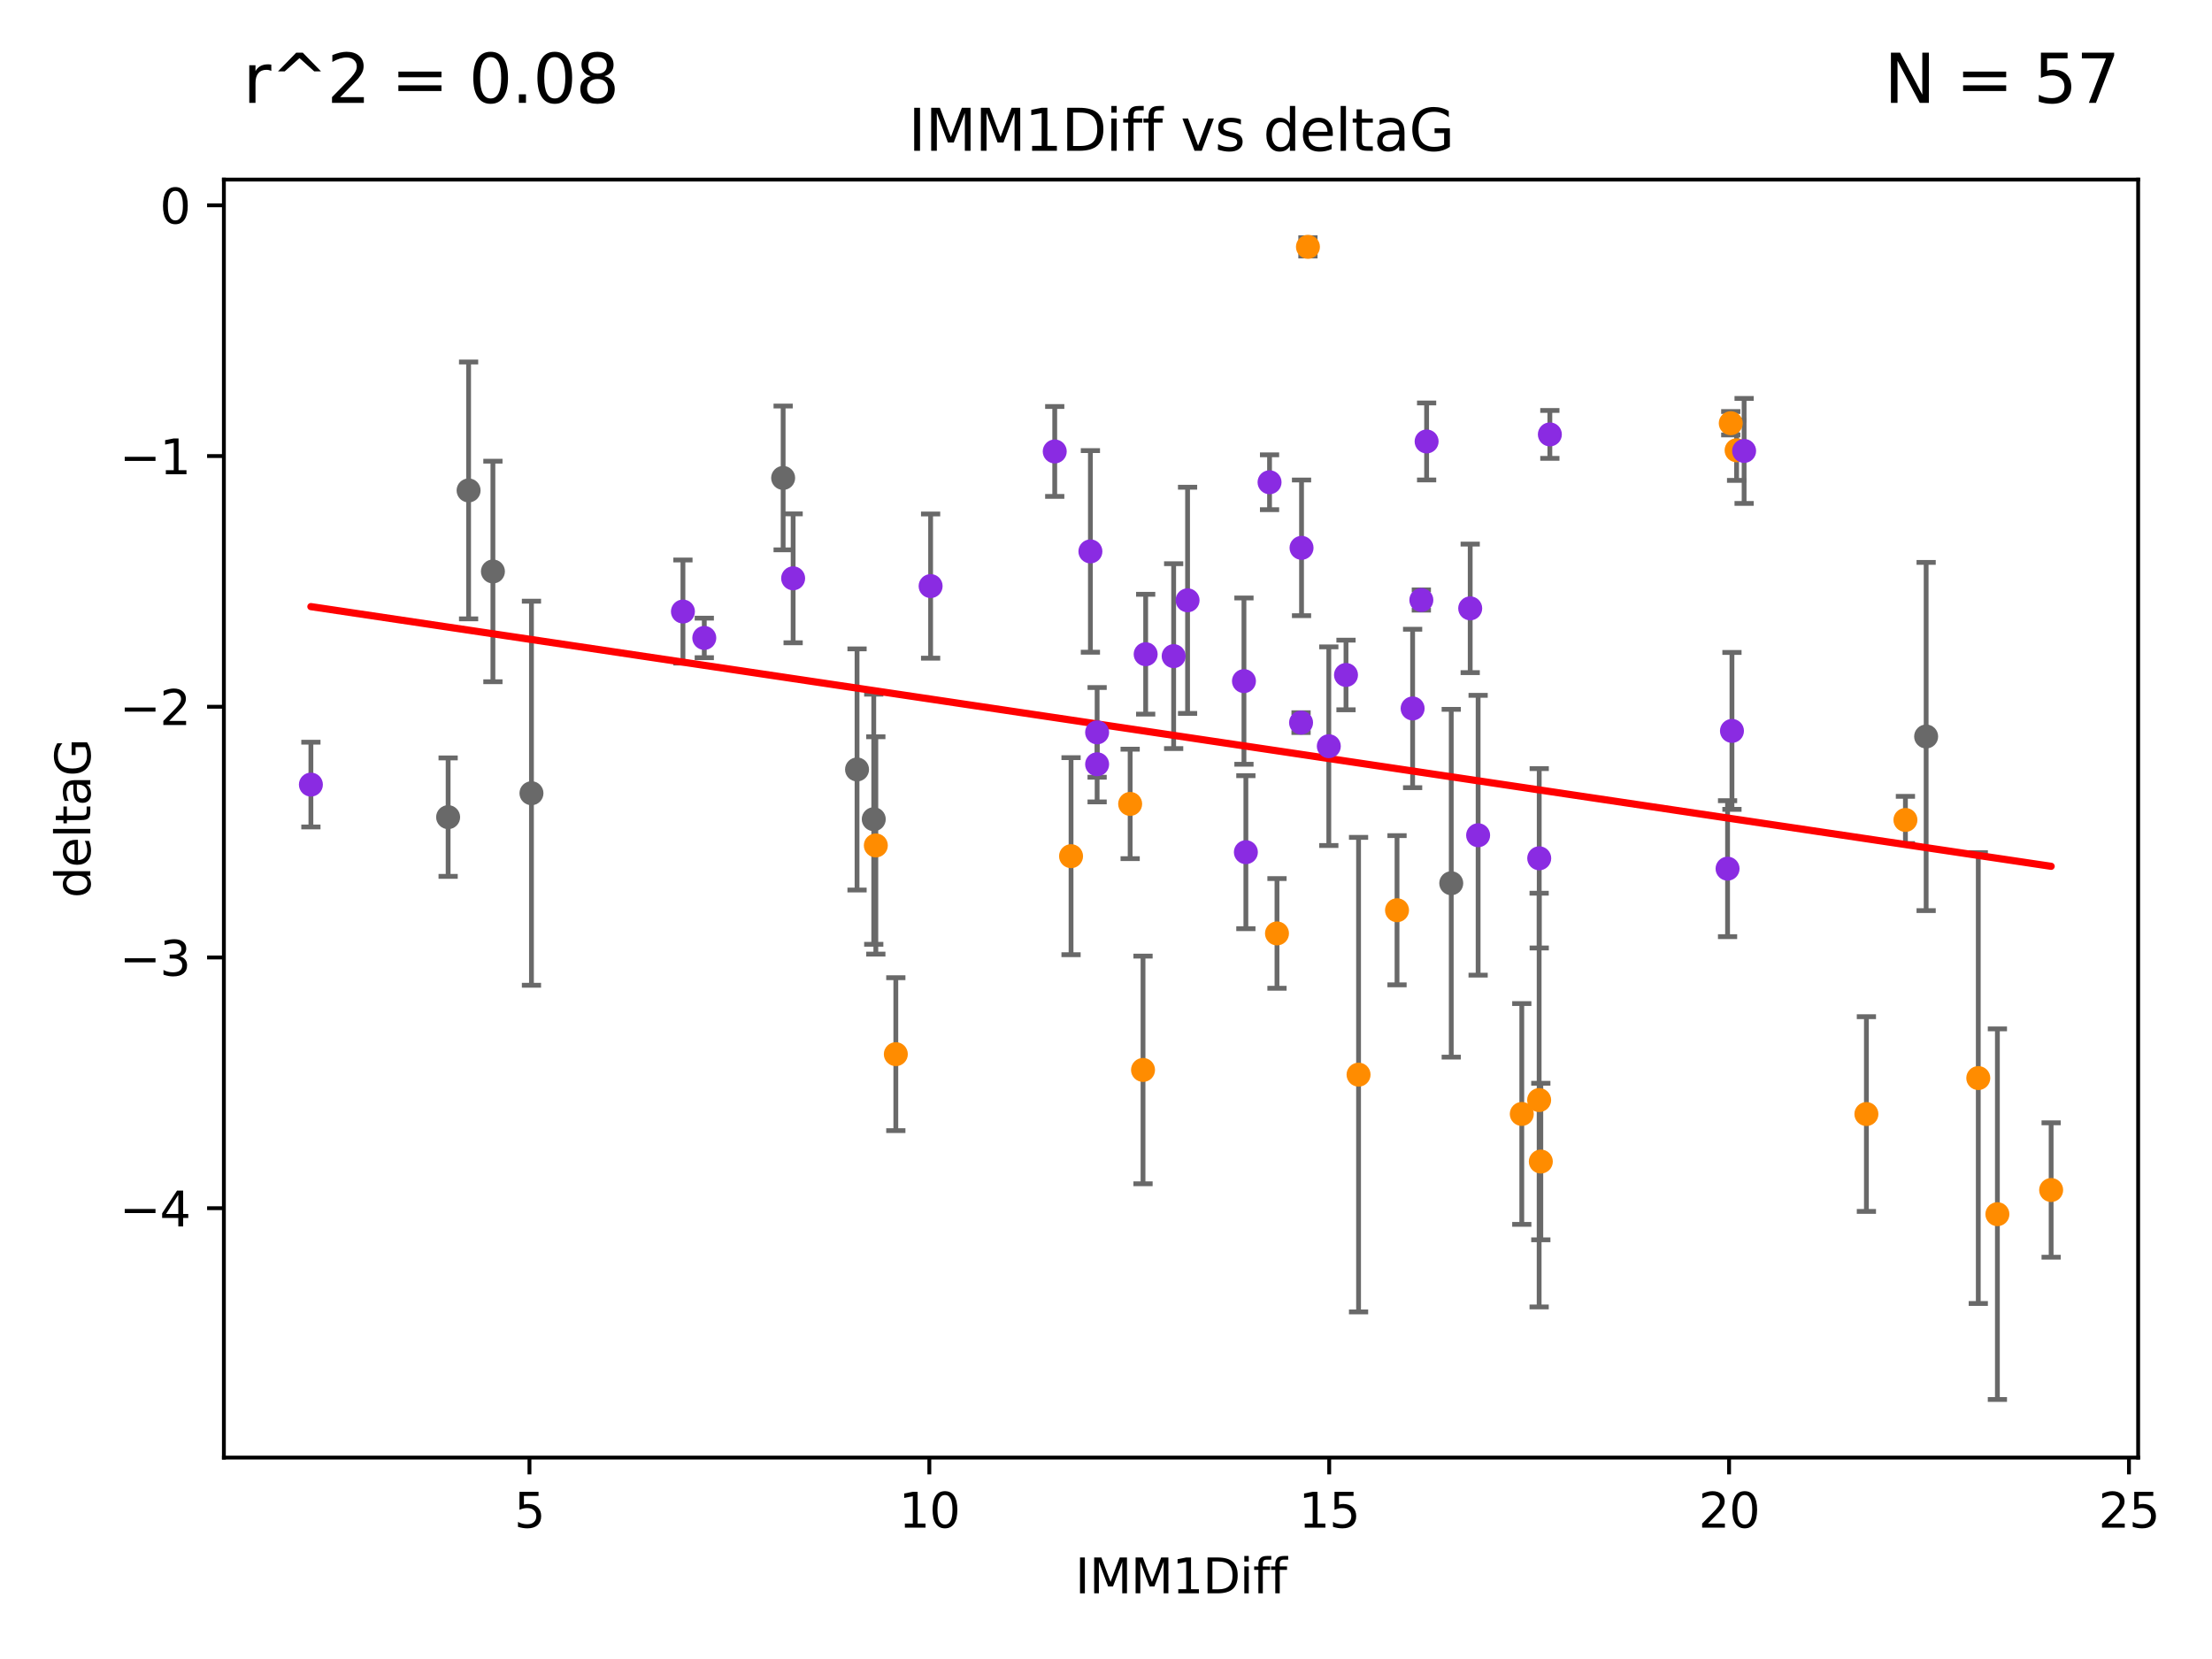 <?xml version="1.0" encoding="utf-8" standalone="no"?>
<!DOCTYPE svg PUBLIC "-//W3C//DTD SVG 1.1//EN"
  "http://www.w3.org/Graphics/SVG/1.1/DTD/svg11.dtd">
<svg xmlns:xlink="http://www.w3.org/1999/xlink" width="460.8pt" height="345.6pt" viewBox="0 0 460.8 345.6" xmlns="http://www.w3.org/2000/svg" version="1.1">
 <defs>
  <style type="text/css">*{stroke-linejoin: round; stroke-linecap: butt}</style>
 </defs>
 <g id="figure_1">
  <g id="patch_1">
   <path d="M 0 345.6 
L 460.8 345.6 
L 460.8 0 
L 0 0 
z
" style="fill: #ffffff"/>
  </g>
  <g id="axes_1">
   <g id="patch_2">
    <path d="M 46.64 303.64 
L 445.416 303.64 
L 445.416 37.411 
L 46.64 37.411 
z
" style="fill: #ffffff"/>
   </g>
   <g id="PathCollection_1">
    <defs>
     <path id="m74c7f240ed" d="M 0 1.118 
C 0.297 1.118 0.581 1 0.791 0.791 
C 1 0.581 1.118 0.297 1.118 0 
C 1.118 -0.297 1 -0.581 0.791 -0.791 
C 0.581 -1 0.297 -1.118 0 -1.118 
C -0.297 -1.118 -0.581 -1 -0.791 -0.791 
C -1 -0.581 -1.118 -0.297 -1.118 0 
C -1.118 0.297 -1 0.581 -0.791 0.791 
C -0.581 1 -0.297 1.118 0 1.118 
z
" style="stroke: #696969"/>
    </defs>
    <g clip-path="url(#p3c41f6589f)">
     <use xlink:href="#m74c7f240ed" x="93.353" y="170.226" style="fill: #696969; stroke: #696969"/>
     <use xlink:href="#m74c7f240ed" x="110.713" y="165.243" style="fill: #696969; stroke: #696969"/>
     <use xlink:href="#m74c7f240ed" x="97.618" y="102.165" style="fill: #696969; stroke: #696969"/>
     <use xlink:href="#m74c7f240ed" x="102.683" y="119.048" style="fill: #696969; stroke: #696969"/>
     <use xlink:href="#m74c7f240ed" x="163.143" y="99.562" style="fill: #696969; stroke: #696969"/>
     <use xlink:href="#m74c7f240ed" x="182.019" y="170.656" style="fill: #696969; stroke: #696969"/>
     <use xlink:href="#m74c7f240ed" x="302.322" y="183.994" style="fill: #696969; stroke: #696969"/>
     <use xlink:href="#m74c7f240ed" x="178.537" y="160.292" style="fill: #696969; stroke: #696969"/>
     <use xlink:href="#m74c7f240ed" x="401.25" y="153.426" style="fill: #696969; stroke: #696969"/>
    </g>
   </g>
   <g id="PathCollection_2">
    <defs>
     <path id="m957a9eb10b" d="M 0 1.118 
C 0.297 1.118 0.581 1 0.791 0.791 
C 1 0.581 1.118 0.297 1.118 0 
C 1.118 -0.297 1 -0.581 0.791 -0.791 
C 0.581 -1 0.297 -1.118 0 -1.118 
C -0.297 -1.118 -0.581 -1 -0.791 -0.791 
C -1 -0.581 -1.118 -0.297 -1.118 0 
C -1.118 0.297 -1 0.581 -0.791 0.791 
C -0.581 1 -0.297 1.118 0 1.118 
z
" style="stroke: #ff8c00"/>
    </defs>
    <g clip-path="url(#p3c41f6589f)">
     <use xlink:href="#m957a9eb10b" x="317.016" y="232.058" style="fill: #ff8c00; stroke: #ff8c00"/>
     <use xlink:href="#m957a9eb10b" x="320.631" y="229.166" style="fill: #ff8c00; stroke: #ff8c00"/>
     <use xlink:href="#m957a9eb10b" x="416.094" y="252.937" style="fill: #ff8c00; stroke: #ff8c00"/>
     <use xlink:href="#m957a9eb10b" x="320.981" y="241.971" style="fill: #ff8c00; stroke: #ff8c00"/>
     <use xlink:href="#m957a9eb10b" x="388.805" y="232.077" style="fill: #ff8c00; stroke: #ff8c00"/>
     <use xlink:href="#m957a9eb10b" x="427.29" y="247.901" style="fill: #ff8c00; stroke: #ff8c00"/>
     <use xlink:href="#m957a9eb10b" x="266.019" y="194.45" style="fill: #ff8c00; stroke: #ff8c00"/>
     <use xlink:href="#m957a9eb10b" x="235.431" y="167.47" style="fill: #ff8c00; stroke: #ff8c00"/>
     <use xlink:href="#m957a9eb10b" x="223.119" y="178.356" style="fill: #ff8c00; stroke: #ff8c00"/>
     <use xlink:href="#m957a9eb10b" x="412.112" y="224.582" style="fill: #ff8c00; stroke: #ff8c00"/>
     <use xlink:href="#m957a9eb10b" x="283.013" y="223.868" style="fill: #ff8c00; stroke: #ff8c00"/>
     <use xlink:href="#m957a9eb10b" x="291.026" y="189.617" style="fill: #ff8c00; stroke: #ff8c00"/>
     <use xlink:href="#m957a9eb10b" x="182.452" y="176.121" style="fill: #ff8c00; stroke: #ff8c00"/>
     <use xlink:href="#m957a9eb10b" x="238.113" y="222.887" style="fill: #ff8c00; stroke: #ff8c00"/>
     <use xlink:href="#m957a9eb10b" x="361.765" y="93.801" style="fill: #ff8c00; stroke: #ff8c00"/>
     <use xlink:href="#m957a9eb10b" x="272.467" y="51.422" style="fill: #ff8c00; stroke: #ff8c00"/>
     <use xlink:href="#m957a9eb10b" x="360.549" y="88.163" style="fill: #ff8c00; stroke: #ff8c00"/>
     <use xlink:href="#m957a9eb10b" x="396.935" y="170.811" style="fill: #ff8c00; stroke: #ff8c00"/>
     <use xlink:href="#m957a9eb10b" x="186.617" y="219.602" style="fill: #ff8c00; stroke: #ff8c00"/>
    </g>
   </g>
   <g id="PathCollection_3">
    <defs>
     <path id="m3f7e3cf717" d="M 0 1.118 
C 0.297 1.118 0.581 1 0.791 0.791 
C 1 0.581 1.118 0.297 1.118 0 
C 1.118 -0.297 1 -0.581 0.791 -0.791 
C 0.581 -1 0.297 -1.118 0 -1.118 
C -0.297 -1.118 -0.581 -1 -0.791 -0.791 
C -1 -0.581 -1.118 -0.297 -1.118 0 
C -1.118 0.297 -1 0.581 -0.791 0.791 
C -0.581 1 -0.297 1.118 0 1.118 
z
" style="stroke: #8a2be2"/>
    </defs>
    <g clip-path="url(#p3c41f6589f)">
     <use xlink:href="#m3f7e3cf717" x="142.268" y="127.393" style="fill: #8a2be2; stroke: #8a2be2"/>
     <use xlink:href="#m3f7e3cf717" x="276.815" y="155.448" style="fill: #8a2be2; stroke: #8a2be2"/>
     <use xlink:href="#m3f7e3cf717" x="307.92" y="173.996" style="fill: #8a2be2; stroke: #8a2be2"/>
     <use xlink:href="#m3f7e3cf717" x="320.648" y="178.798" style="fill: #8a2be2; stroke: #8a2be2"/>
     <use xlink:href="#m3f7e3cf717" x="146.716" y="132.892" style="fill: #8a2be2; stroke: #8a2be2"/>
     <use xlink:href="#m3f7e3cf717" x="64.766" y="163.445" style="fill: #8a2be2; stroke: #8a2be2"/>
     <use xlink:href="#m3f7e3cf717" x="228.551" y="159.209" style="fill: #8a2be2; stroke: #8a2be2"/>
     <use xlink:href="#m3f7e3cf717" x="271.034" y="150.534" style="fill: #8a2be2; stroke: #8a2be2"/>
     <use xlink:href="#m3f7e3cf717" x="247.393" y="125.057" style="fill: #8a2be2; stroke: #8a2be2"/>
     <use xlink:href="#m3f7e3cf717" x="165.225" y="120.475" style="fill: #8a2be2; stroke: #8a2be2"/>
     <use xlink:href="#m3f7e3cf717" x="219.721" y="94.045" style="fill: #8a2be2; stroke: #8a2be2"/>
     <use xlink:href="#m3f7e3cf717" x="244.494" y="136.684" style="fill: #8a2be2; stroke: #8a2be2"/>
     <use xlink:href="#m3f7e3cf717" x="271.134" y="114.127" style="fill: #8a2be2; stroke: #8a2be2"/>
     <use xlink:href="#m3f7e3cf717" x="259.538" y="177.525" style="fill: #8a2be2; stroke: #8a2be2"/>
     <use xlink:href="#m3f7e3cf717" x="228.551" y="152.566" style="fill: #8a2be2; stroke: #8a2be2"/>
     <use xlink:href="#m3f7e3cf717" x="264.47" y="100.463" style="fill: #8a2be2; stroke: #8a2be2"/>
     <use xlink:href="#m3f7e3cf717" x="238.663" y="136.285" style="fill: #8a2be2; stroke: #8a2be2"/>
     <use xlink:href="#m3f7e3cf717" x="296.091" y="124.998" style="fill: #8a2be2; stroke: #8a2be2"/>
     <use xlink:href="#m3f7e3cf717" x="322.864" y="90.495" style="fill: #8a2be2; stroke: #8a2be2"/>
     <use xlink:href="#m3f7e3cf717" x="360.799" y="152.261" style="fill: #8a2be2; stroke: #8a2be2"/>
     <use xlink:href="#m3f7e3cf717" x="297.19" y="91.963" style="fill: #8a2be2; stroke: #8a2be2"/>
     <use xlink:href="#m3f7e3cf717" x="280.397" y="140.608" style="fill: #8a2be2; stroke: #8a2be2"/>
     <use xlink:href="#m3f7e3cf717" x="193.864" y="122.093" style="fill: #8a2be2; stroke: #8a2be2"/>
     <use xlink:href="#m3f7e3cf717" x="294.275" y="147.583" style="fill: #8a2be2; stroke: #8a2be2"/>
     <use xlink:href="#m3f7e3cf717" x="259.139" y="141.888" style="fill: #8a2be2; stroke: #8a2be2"/>
     <use xlink:href="#m3f7e3cf717" x="363.331" y="93.937" style="fill: #8a2be2; stroke: #8a2be2"/>
     <use xlink:href="#m3f7e3cf717" x="227.151" y="114.868" style="fill: #8a2be2; stroke: #8a2be2"/>
     <use xlink:href="#m3f7e3cf717" x="359.883" y="180.96" style="fill: #8a2be2; stroke: #8a2be2"/>
     <use xlink:href="#m3f7e3cf717" x="306.27" y="126.732" style="fill: #8a2be2; stroke: #8a2be2"/>
    </g>
   </g>
   <g id="matplotlib.axis_1">
    <g id="xtick_1">
     <g id="line2d_1">
      <defs>
       <path id="m8caeddcdda" d="M 0 0 
L 0 3.5 
" style="stroke: #000000; stroke-width: 0.8"/>
      </defs>
      <g>
       <use xlink:href="#m8caeddcdda" x="110.297" y="303.64" style="stroke: #000000; stroke-width: 0.8"/>
      </g>
     </g>
     <g id="text_1">
      <!-- 5 -->
      <g transform="translate(107.115 318.238)scale(0.1 -0.1)">
       <defs>
        <path id="DejaVuSans-35" d="M 691 4666 
L 3169 4666 
L 3169 4134 
L 1269 4134 
L 1269 2991 
Q 1406 3038 1543 3061 
Q 1681 3084 1819 3084 
Q 2600 3084 3056 2656 
Q 3513 2228 3513 1497 
Q 3513 744 3044 326 
Q 2575 -91 1722 -91 
Q 1428 -91 1123 -41 
Q 819 9 494 109 
L 494 744 
Q 775 591 1075 516 
Q 1375 441 1709 441 
Q 2250 441 2565 725 
Q 2881 1009 2881 1497 
Q 2881 1984 2565 2268 
Q 2250 2553 1709 2553 
Q 1456 2553 1204 2497 
Q 953 2441 691 2322 
L 691 4666 
z
" transform="scale(0.016)"/>
       </defs>
       <use xlink:href="#DejaVuSans-35"/>
      </g>
     </g>
    </g>
    <g id="xtick_2">
     <g id="line2d_2">
      <g>
       <use xlink:href="#m8caeddcdda" x="193.598" y="303.64" style="stroke: #000000; stroke-width: 0.8"/>
      </g>
     </g>
     <g id="text_2">
      <!-- 10 -->
      <g transform="translate(187.235 318.238)scale(0.1 -0.1)">
       <defs>
        <path id="DejaVuSans-31" d="M 794 531 
L 1825 531 
L 1825 4091 
L 703 3866 
L 703 4441 
L 1819 4666 
L 2450 4666 
L 2450 531 
L 3481 531 
L 3481 0 
L 794 0 
L 794 531 
z
" transform="scale(0.016)"/>
        <path id="DejaVuSans-30" d="M 2034 4250 
Q 1547 4250 1301 3770 
Q 1056 3291 1056 2328 
Q 1056 1369 1301 889 
Q 1547 409 2034 409 
Q 2525 409 2770 889 
Q 3016 1369 3016 2328 
Q 3016 3291 2770 3770 
Q 2525 4250 2034 4250 
z
M 2034 4750 
Q 2819 4750 3233 4129 
Q 3647 3509 3647 2328 
Q 3647 1150 3233 529 
Q 2819 -91 2034 -91 
Q 1250 -91 836 529 
Q 422 1150 422 2328 
Q 422 3509 836 4129 
Q 1250 4750 2034 4750 
z
" transform="scale(0.016)"/>
       </defs>
       <use xlink:href="#DejaVuSans-31"/>
       <use xlink:href="#DejaVuSans-30" x="63.623"/>
      </g>
     </g>
    </g>
    <g id="xtick_3">
     <g id="line2d_3">
      <g>
       <use xlink:href="#m8caeddcdda" x="276.898" y="303.64" style="stroke: #000000; stroke-width: 0.8"/>
      </g>
     </g>
     <g id="text_3">
      <!-- 15 -->
      <g transform="translate(270.536 318.238)scale(0.1 -0.1)">
       <use xlink:href="#DejaVuSans-31"/>
       <use xlink:href="#DejaVuSans-35" x="63.623"/>
      </g>
     </g>
    </g>
    <g id="xtick_4">
     <g id="line2d_4">
      <g>
       <use xlink:href="#m8caeddcdda" x="360.199" y="303.64" style="stroke: #000000; stroke-width: 0.8"/>
      </g>
     </g>
     <g id="text_4">
      <!-- 20 -->
      <g transform="translate(353.837 318.238)scale(0.1 -0.1)">
       <defs>
        <path id="DejaVuSans-32" d="M 1228 531 
L 3431 531 
L 3431 0 
L 469 0 
L 469 531 
Q 828 903 1448 1529 
Q 2069 2156 2228 2338 
Q 2531 2678 2651 2914 
Q 2772 3150 2772 3378 
Q 2772 3750 2511 3984 
Q 2250 4219 1831 4219 
Q 1534 4219 1204 4116 
Q 875 4013 500 3803 
L 500 4441 
Q 881 4594 1212 4672 
Q 1544 4750 1819 4750 
Q 2544 4750 2975 4387 
Q 3406 4025 3406 3419 
Q 3406 3131 3298 2873 
Q 3191 2616 2906 2266 
Q 2828 2175 2409 1742 
Q 1991 1309 1228 531 
z
" transform="scale(0.016)"/>
       </defs>
       <use xlink:href="#DejaVuSans-32"/>
       <use xlink:href="#DejaVuSans-30" x="63.623"/>
      </g>
     </g>
    </g>
    <g id="xtick_5">
     <g id="line2d_5">
      <g>
       <use xlink:href="#m8caeddcdda" x="443.5" y="303.64" style="stroke: #000000; stroke-width: 0.8"/>
      </g>
     </g>
     <g id="text_5">
      <!-- 25 -->
      <g transform="translate(437.137 318.238)scale(0.1 -0.1)">
       <use xlink:href="#DejaVuSans-32"/>
       <use xlink:href="#DejaVuSans-35" x="63.623"/>
      </g>
     </g>
    </g>
    <g id="text_6">
     <!-- IMM1Diff -->
     <g transform="translate(223.984 331.917)scale(0.1 -0.1)">
      <defs>
       <path id="DejaVuSans-49" d="M 628 4666 
L 1259 4666 
L 1259 0 
L 628 0 
L 628 4666 
z
" transform="scale(0.016)"/>
       <path id="DejaVuSans-4d" d="M 628 4666 
L 1569 4666 
L 2759 1491 
L 3956 4666 
L 4897 4666 
L 4897 0 
L 4281 0 
L 4281 4097 
L 3078 897 
L 2444 897 
L 1241 4097 
L 1241 0 
L 628 0 
L 628 4666 
z
" transform="scale(0.016)"/>
       <path id="DejaVuSans-44" d="M 1259 4147 
L 1259 519 
L 2022 519 
Q 2988 519 3436 956 
Q 3884 1394 3884 2338 
Q 3884 3275 3436 3711 
Q 2988 4147 2022 4147 
L 1259 4147 
z
M 628 4666 
L 1925 4666 
Q 3281 4666 3915 4102 
Q 4550 3538 4550 2338 
Q 4550 1131 3912 565 
Q 3275 0 1925 0 
L 628 0 
L 628 4666 
z
" transform="scale(0.016)"/>
       <path id="DejaVuSans-69" d="M 603 3500 
L 1178 3500 
L 1178 0 
L 603 0 
L 603 3500 
z
M 603 4863 
L 1178 4863 
L 1178 4134 
L 603 4134 
L 603 4863 
z
" transform="scale(0.016)"/>
       <path id="DejaVuSans-66" d="M 2375 4863 
L 2375 4384 
L 1825 4384 
Q 1516 4384 1395 4259 
Q 1275 4134 1275 3809 
L 1275 3500 
L 2222 3500 
L 2222 3053 
L 1275 3053 
L 1275 0 
L 697 0 
L 697 3053 
L 147 3053 
L 147 3500 
L 697 3500 
L 697 3744 
Q 697 4328 969 4595 
Q 1241 4863 1831 4863 
L 2375 4863 
z
" transform="scale(0.016)"/>
      </defs>
      <use xlink:href="#DejaVuSans-49"/>
      <use xlink:href="#DejaVuSans-4d" x="29.492"/>
      <use xlink:href="#DejaVuSans-4d" x="115.771"/>
      <use xlink:href="#DejaVuSans-31" x="202.051"/>
      <use xlink:href="#DejaVuSans-44" x="265.674"/>
      <use xlink:href="#DejaVuSans-69" x="342.676"/>
      <use xlink:href="#DejaVuSans-66" x="370.459"/>
      <use xlink:href="#DejaVuSans-66" x="405.664"/>
     </g>
    </g>
   </g>
   <g id="matplotlib.axis_2">
    <g id="ytick_1">
     <g id="line2d_6">
      <defs>
       <path id="mc90e1ff2a5" d="M 0 0 
L -3.5 0 
" style="stroke: #000000; stroke-width: 0.8"/>
      </defs>
      <g>
       <use xlink:href="#mc90e1ff2a5" x="46.64" y="251.688" style="stroke: #000000; stroke-width: 0.8"/>
      </g>
     </g>
     <g id="text_7">
      <!-- −4 -->
      <g transform="translate(24.898 255.488)scale(0.1 -0.1)">
       <defs>
        <path id="DejaVuSans-2212" d="M 678 2272 
L 4684 2272 
L 4684 1741 
L 678 1741 
L 678 2272 
z
" transform="scale(0.016)"/>
        <path id="DejaVuSans-34" d="M 2419 4116 
L 825 1625 
L 2419 1625 
L 2419 4116 
z
M 2253 4666 
L 3047 4666 
L 3047 1625 
L 3713 1625 
L 3713 1100 
L 3047 1100 
L 3047 0 
L 2419 0 
L 2419 1100 
L 313 1100 
L 313 1709 
L 2253 4666 
z
" transform="scale(0.016)"/>
       </defs>
       <use xlink:href="#DejaVuSans-2212"/>
       <use xlink:href="#DejaVuSans-34" x="83.789"/>
      </g>
     </g>
    </g>
    <g id="ytick_2">
     <g id="line2d_7">
      <g>
       <use xlink:href="#mc90e1ff2a5" x="46.64" y="199.459" style="stroke: #000000; stroke-width: 0.8"/>
      </g>
     </g>
     <g id="text_8">
      <!-- −3 -->
      <g transform="translate(24.898 203.258)scale(0.1 -0.1)">
       <defs>
        <path id="DejaVuSans-33" d="M 2597 2516 
Q 3050 2419 3304 2112 
Q 3559 1806 3559 1356 
Q 3559 666 3084 287 
Q 2609 -91 1734 -91 
Q 1441 -91 1130 -33 
Q 819 25 488 141 
L 488 750 
Q 750 597 1062 519 
Q 1375 441 1716 441 
Q 2309 441 2620 675 
Q 2931 909 2931 1356 
Q 2931 1769 2642 2001 
Q 2353 2234 1838 2234 
L 1294 2234 
L 1294 2753 
L 1863 2753 
Q 2328 2753 2575 2939 
Q 2822 3125 2822 3475 
Q 2822 3834 2567 4026 
Q 2313 4219 1838 4219 
Q 1578 4219 1281 4162 
Q 984 4106 628 3988 
L 628 4550 
Q 988 4650 1302 4700 
Q 1616 4750 1894 4750 
Q 2613 4750 3031 4423 
Q 3450 4097 3450 3541 
Q 3450 3153 3228 2886 
Q 3006 2619 2597 2516 
z
" transform="scale(0.016)"/>
       </defs>
       <use xlink:href="#DejaVuSans-2212"/>
       <use xlink:href="#DejaVuSans-33" x="83.789"/>
      </g>
     </g>
    </g>
    <g id="ytick_3">
     <g id="line2d_8">
      <g>
       <use xlink:href="#mc90e1ff2a5" x="46.64" y="147.23" style="stroke: #000000; stroke-width: 0.8"/>
      </g>
     </g>
     <g id="text_9">
      <!-- −2 -->
      <g transform="translate(24.898 151.029)scale(0.1 -0.1)">
       <use xlink:href="#DejaVuSans-2212"/>
       <use xlink:href="#DejaVuSans-32" x="83.789"/>
      </g>
     </g>
    </g>
    <g id="ytick_4">
     <g id="line2d_9">
      <g>
       <use xlink:href="#mc90e1ff2a5" x="46.64" y="95.001" style="stroke: #000000; stroke-width: 0.8"/>
      </g>
     </g>
     <g id="text_10">
      <!-- −1 -->
      <g transform="translate(24.898 98.8)scale(0.1 -0.1)">
       <use xlink:href="#DejaVuSans-2212"/>
       <use xlink:href="#DejaVuSans-31" x="83.789"/>
      </g>
     </g>
    </g>
    <g id="ytick_5">
     <g id="line2d_10">
      <g>
       <use xlink:href="#mc90e1ff2a5" x="46.64" y="42.771" style="stroke: #000000; stroke-width: 0.8"/>
      </g>
     </g>
     <g id="text_11">
      <!-- 0 -->
      <g transform="translate(33.278 46.57)scale(0.1 -0.1)">
       <use xlink:href="#DejaVuSans-30"/>
      </g>
     </g>
    </g>
    <g id="text_12">
     <!-- deltaG -->
     <g transform="translate(18.818 187.064)rotate(-90)scale(0.1 -0.1)">
      <defs>
       <path id="DejaVuSans-64" d="M 2906 2969 
L 2906 4863 
L 3481 4863 
L 3481 0 
L 2906 0 
L 2906 525 
Q 2725 213 2448 61 
Q 2172 -91 1784 -91 
Q 1150 -91 751 415 
Q 353 922 353 1747 
Q 353 2572 751 3078 
Q 1150 3584 1784 3584 
Q 2172 3584 2448 3432 
Q 2725 3281 2906 2969 
z
M 947 1747 
Q 947 1113 1208 752 
Q 1469 391 1925 391 
Q 2381 391 2643 752 
Q 2906 1113 2906 1747 
Q 2906 2381 2643 2742 
Q 2381 3103 1925 3103 
Q 1469 3103 1208 2742 
Q 947 2381 947 1747 
z
" transform="scale(0.016)"/>
       <path id="DejaVuSans-65" d="M 3597 1894 
L 3597 1613 
L 953 1613 
Q 991 1019 1311 708 
Q 1631 397 2203 397 
Q 2534 397 2845 478 
Q 3156 559 3463 722 
L 3463 178 
Q 3153 47 2828 -22 
Q 2503 -91 2169 -91 
Q 1331 -91 842 396 
Q 353 884 353 1716 
Q 353 2575 817 3079 
Q 1281 3584 2069 3584 
Q 2775 3584 3186 3129 
Q 3597 2675 3597 1894 
z
M 3022 2063 
Q 3016 2534 2758 2815 
Q 2500 3097 2075 3097 
Q 1594 3097 1305 2825 
Q 1016 2553 972 2059 
L 3022 2063 
z
" transform="scale(0.016)"/>
       <path id="DejaVuSans-6c" d="M 603 4863 
L 1178 4863 
L 1178 0 
L 603 0 
L 603 4863 
z
" transform="scale(0.016)"/>
       <path id="DejaVuSans-74" d="M 1172 4494 
L 1172 3500 
L 2356 3500 
L 2356 3053 
L 1172 3053 
L 1172 1153 
Q 1172 725 1289 603 
Q 1406 481 1766 481 
L 2356 481 
L 2356 0 
L 1766 0 
Q 1100 0 847 248 
Q 594 497 594 1153 
L 594 3053 
L 172 3053 
L 172 3500 
L 594 3500 
L 594 4494 
L 1172 4494 
z
" transform="scale(0.016)"/>
       <path id="DejaVuSans-61" d="M 2194 1759 
Q 1497 1759 1228 1600 
Q 959 1441 959 1056 
Q 959 750 1161 570 
Q 1363 391 1709 391 
Q 2188 391 2477 730 
Q 2766 1069 2766 1631 
L 2766 1759 
L 2194 1759 
z
M 3341 1997 
L 3341 0 
L 2766 0 
L 2766 531 
Q 2569 213 2275 61 
Q 1981 -91 1556 -91 
Q 1019 -91 701 211 
Q 384 513 384 1019 
Q 384 1609 779 1909 
Q 1175 2209 1959 2209 
L 2766 2209 
L 2766 2266 
Q 2766 2663 2505 2880 
Q 2244 3097 1772 3097 
Q 1472 3097 1187 3025 
Q 903 2953 641 2809 
L 641 3341 
Q 956 3463 1253 3523 
Q 1550 3584 1831 3584 
Q 2591 3584 2966 3190 
Q 3341 2797 3341 1997 
z
" transform="scale(0.016)"/>
       <path id="DejaVuSans-47" d="M 3809 666 
L 3809 1919 
L 2778 1919 
L 2778 2438 
L 4434 2438 
L 4434 434 
Q 4069 175 3628 42 
Q 3188 -91 2688 -91 
Q 1594 -91 976 548 
Q 359 1188 359 2328 
Q 359 3472 976 4111 
Q 1594 4750 2688 4750 
Q 3144 4750 3555 4637 
Q 3966 4525 4313 4306 
L 4313 3634 
Q 3963 3931 3569 4081 
Q 3175 4231 2741 4231 
Q 1884 4231 1454 3753 
Q 1025 3275 1025 2328 
Q 1025 1384 1454 906 
Q 1884 428 2741 428 
Q 3075 428 3337 486 
Q 3600 544 3809 666 
z
" transform="scale(0.016)"/>
      </defs>
      <use xlink:href="#DejaVuSans-64"/>
      <use xlink:href="#DejaVuSans-65" x="63.477"/>
      <use xlink:href="#DejaVuSans-6c" x="125"/>
      <use xlink:href="#DejaVuSans-74" x="152.783"/>
      <use xlink:href="#DejaVuSans-61" x="191.992"/>
      <use xlink:href="#DejaVuSans-47" x="253.271"/>
     </g>
    </g>
   </g>
   <g id="LineCollection_1">
    <path d="M 93.353 182.564 
L 93.353 157.888 
" clip-path="url(#p3c41f6589f)" style="fill: none; stroke: #696969"/>
    <path d="M 110.713 205.246 
L 110.713 125.239 
" clip-path="url(#p3c41f6589f)" style="fill: none; stroke: #696969"/>
    <path d="M 97.618 128.917 
L 97.618 75.413 
" clip-path="url(#p3c41f6589f)" style="fill: none; stroke: #696969"/>
    <path d="M 102.683 142.021 
L 102.683 96.076 
" clip-path="url(#p3c41f6589f)" style="fill: none; stroke: #696969"/>
    <path d="M 163.143 114.541 
L 163.143 84.583 
" clip-path="url(#p3c41f6589f)" style="fill: none; stroke: #696969"/>
    <path d="M 182.019 196.708 
L 182.019 144.604 
" clip-path="url(#p3c41f6589f)" style="fill: none; stroke: #696969"/>
    <path d="M 302.322 220.217 
L 302.322 147.772 
" clip-path="url(#p3c41f6589f)" style="fill: none; stroke: #696969"/>
    <path d="M 178.537 185.408 
L 178.537 135.177 
" clip-path="url(#p3c41f6589f)" style="fill: none; stroke: #696969"/>
    <path d="M 401.25 189.694 
L 401.25 117.159 
" clip-path="url(#p3c41f6589f)" style="fill: none; stroke: #696969"/>
   </g>
   <g id="line2d_11">
    <defs>
     <path id="m0e6245654d" d="M 2 0 
L -2 -0 
" style="stroke: #696969"/>
    </defs>
    <g clip-path="url(#p3c41f6589f)">
     <use xlink:href="#m0e6245654d" x="93.353" y="182.564" style="fill: #696969; stroke: #696969"/>
     <use xlink:href="#m0e6245654d" x="110.713" y="205.246" style="fill: #696969; stroke: #696969"/>
     <use xlink:href="#m0e6245654d" x="97.618" y="128.917" style="fill: #696969; stroke: #696969"/>
     <use xlink:href="#m0e6245654d" x="102.683" y="142.021" style="fill: #696969; stroke: #696969"/>
     <use xlink:href="#m0e6245654d" x="163.143" y="114.541" style="fill: #696969; stroke: #696969"/>
     <use xlink:href="#m0e6245654d" x="182.019" y="196.708" style="fill: #696969; stroke: #696969"/>
     <use xlink:href="#m0e6245654d" x="302.322" y="220.217" style="fill: #696969; stroke: #696969"/>
     <use xlink:href="#m0e6245654d" x="178.537" y="185.408" style="fill: #696969; stroke: #696969"/>
     <use xlink:href="#m0e6245654d" x="401.25" y="189.694" style="fill: #696969; stroke: #696969"/>
    </g>
   </g>
   <g id="line2d_12">
    <g clip-path="url(#p3c41f6589f)">
     <use xlink:href="#m0e6245654d" x="93.353" y="157.888" style="fill: #696969; stroke: #696969"/>
     <use xlink:href="#m0e6245654d" x="110.713" y="125.239" style="fill: #696969; stroke: #696969"/>
     <use xlink:href="#m0e6245654d" x="97.618" y="75.413" style="fill: #696969; stroke: #696969"/>
     <use xlink:href="#m0e6245654d" x="102.683" y="96.076" style="fill: #696969; stroke: #696969"/>
     <use xlink:href="#m0e6245654d" x="163.143" y="84.583" style="fill: #696969; stroke: #696969"/>
     <use xlink:href="#m0e6245654d" x="182.019" y="144.604" style="fill: #696969; stroke: #696969"/>
     <use xlink:href="#m0e6245654d" x="302.322" y="147.772" style="fill: #696969; stroke: #696969"/>
     <use xlink:href="#m0e6245654d" x="178.537" y="135.177" style="fill: #696969; stroke: #696969"/>
     <use xlink:href="#m0e6245654d" x="401.25" y="117.159" style="fill: #696969; stroke: #696969"/>
    </g>
   </g>
   <g id="LineCollection_2">
    <path d="M 317.016 255.052 
L 317.016 209.064 
" clip-path="url(#p3c41f6589f)" style="fill: none; stroke: #696969"/>
    <path d="M 320.631 272.263 
L 320.631 186.069 
" clip-path="url(#p3c41f6589f)" style="fill: none; stroke: #696969"/>
    <path d="M 416.094 291.539 
L 416.094 214.336 
" clip-path="url(#p3c41f6589f)" style="fill: none; stroke: #696969"/>
    <path d="M 320.981 258.278 
L 320.981 225.665 
" clip-path="url(#p3c41f6589f)" style="fill: none; stroke: #696969"/>
    <path d="M 388.805 252.36 
L 388.805 211.795 
" clip-path="url(#p3c41f6589f)" style="fill: none; stroke: #696969"/>
    <path d="M 427.29 261.899 
L 427.29 233.903 
" clip-path="url(#p3c41f6589f)" style="fill: none; stroke: #696969"/>
    <path d="M 266.019 205.874 
L 266.019 183.027 
" clip-path="url(#p3c41f6589f)" style="fill: none; stroke: #696969"/>
    <path d="M 235.431 178.872 
L 235.431 156.068 
" clip-path="url(#p3c41f6589f)" style="fill: none; stroke: #696969"/>
    <path d="M 223.119 198.882 
L 223.119 157.831 
" clip-path="url(#p3c41f6589f)" style="fill: none; stroke: #696969"/>
    <path d="M 412.112 271.541 
L 412.112 177.624 
" clip-path="url(#p3c41f6589f)" style="fill: none; stroke: #696969"/>
    <path d="M 283.013 273.298 
L 283.013 174.439 
" clip-path="url(#p3c41f6589f)" style="fill: none; stroke: #696969"/>
    <path d="M 291.026 205.159 
L 291.026 174.075 
" clip-path="url(#p3c41f6589f)" style="fill: none; stroke: #696969"/>
    <path d="M 182.452 198.757 
L 182.452 153.486 
" clip-path="url(#p3c41f6589f)" style="fill: none; stroke: #696969"/>
    <path d="M 238.113 246.599 
L 238.113 199.174 
" clip-path="url(#p3c41f6589f)" style="fill: none; stroke: #696969"/>
    <path d="M 361.765 100.072 
L 361.765 87.53 
" clip-path="url(#p3c41f6589f)" style="fill: none; stroke: #696969"/>
    <path d="M 272.467 53.331 
L 272.467 49.513 
" clip-path="url(#p3c41f6589f)" style="fill: none; stroke: #696969"/>
    <path d="M 360.549 90.602 
L 360.549 85.724 
" clip-path="url(#p3c41f6589f)" style="fill: none; stroke: #696969"/>
    <path d="M 396.935 175.726 
L 396.935 165.895 
" clip-path="url(#p3c41f6589f)" style="fill: none; stroke: #696969"/>
    <path d="M 186.617 235.53 
L 186.617 203.673 
" clip-path="url(#p3c41f6589f)" style="fill: none; stroke: #696969"/>
   </g>
   <g id="line2d_13">
    <g clip-path="url(#p3c41f6589f)">
     <use xlink:href="#m0e6245654d" x="317.016" y="255.052" style="fill: #696969; stroke: #696969"/>
     <use xlink:href="#m0e6245654d" x="320.631" y="272.263" style="fill: #696969; stroke: #696969"/>
     <use xlink:href="#m0e6245654d" x="416.094" y="291.539" style="fill: #696969; stroke: #696969"/>
     <use xlink:href="#m0e6245654d" x="320.981" y="258.278" style="fill: #696969; stroke: #696969"/>
     <use xlink:href="#m0e6245654d" x="388.805" y="252.36" style="fill: #696969; stroke: #696969"/>
     <use xlink:href="#m0e6245654d" x="427.29" y="261.899" style="fill: #696969; stroke: #696969"/>
     <use xlink:href="#m0e6245654d" x="266.019" y="205.874" style="fill: #696969; stroke: #696969"/>
     <use xlink:href="#m0e6245654d" x="235.431" y="178.872" style="fill: #696969; stroke: #696969"/>
     <use xlink:href="#m0e6245654d" x="223.119" y="198.882" style="fill: #696969; stroke: #696969"/>
     <use xlink:href="#m0e6245654d" x="412.112" y="271.541" style="fill: #696969; stroke: #696969"/>
     <use xlink:href="#m0e6245654d" x="283.013" y="273.298" style="fill: #696969; stroke: #696969"/>
     <use xlink:href="#m0e6245654d" x="291.026" y="205.159" style="fill: #696969; stroke: #696969"/>
     <use xlink:href="#m0e6245654d" x="182.452" y="198.757" style="fill: #696969; stroke: #696969"/>
     <use xlink:href="#m0e6245654d" x="238.113" y="246.599" style="fill: #696969; stroke: #696969"/>
     <use xlink:href="#m0e6245654d" x="361.765" y="100.072" style="fill: #696969; stroke: #696969"/>
     <use xlink:href="#m0e6245654d" x="272.467" y="53.331" style="fill: #696969; stroke: #696969"/>
     <use xlink:href="#m0e6245654d" x="360.549" y="90.602" style="fill: #696969; stroke: #696969"/>
     <use xlink:href="#m0e6245654d" x="396.935" y="175.726" style="fill: #696969; stroke: #696969"/>
     <use xlink:href="#m0e6245654d" x="186.617" y="235.53" style="fill: #696969; stroke: #696969"/>
    </g>
   </g>
   <g id="line2d_14">
    <g clip-path="url(#p3c41f6589f)">
     <use xlink:href="#m0e6245654d" x="317.016" y="209.064" style="fill: #696969; stroke: #696969"/>
     <use xlink:href="#m0e6245654d" x="320.631" y="186.069" style="fill: #696969; stroke: #696969"/>
     <use xlink:href="#m0e6245654d" x="416.094" y="214.336" style="fill: #696969; stroke: #696969"/>
     <use xlink:href="#m0e6245654d" x="320.981" y="225.665" style="fill: #696969; stroke: #696969"/>
     <use xlink:href="#m0e6245654d" x="388.805" y="211.795" style="fill: #696969; stroke: #696969"/>
     <use xlink:href="#m0e6245654d" x="427.29" y="233.903" style="fill: #696969; stroke: #696969"/>
     <use xlink:href="#m0e6245654d" x="266.019" y="183.027" style="fill: #696969; stroke: #696969"/>
     <use xlink:href="#m0e6245654d" x="235.431" y="156.068" style="fill: #696969; stroke: #696969"/>
     <use xlink:href="#m0e6245654d" x="223.119" y="157.831" style="fill: #696969; stroke: #696969"/>
     <use xlink:href="#m0e6245654d" x="412.112" y="177.624" style="fill: #696969; stroke: #696969"/>
     <use xlink:href="#m0e6245654d" x="283.013" y="174.439" style="fill: #696969; stroke: #696969"/>
     <use xlink:href="#m0e6245654d" x="291.026" y="174.075" style="fill: #696969; stroke: #696969"/>
     <use xlink:href="#m0e6245654d" x="182.452" y="153.486" style="fill: #696969; stroke: #696969"/>
     <use xlink:href="#m0e6245654d" x="238.113" y="199.174" style="fill: #696969; stroke: #696969"/>
     <use xlink:href="#m0e6245654d" x="361.765" y="87.53" style="fill: #696969; stroke: #696969"/>
     <use xlink:href="#m0e6245654d" x="272.467" y="49.513" style="fill: #696969; stroke: #696969"/>
     <use xlink:href="#m0e6245654d" x="360.549" y="85.724" style="fill: #696969; stroke: #696969"/>
     <use xlink:href="#m0e6245654d" x="396.935" y="165.895" style="fill: #696969; stroke: #696969"/>
     <use xlink:href="#m0e6245654d" x="186.617" y="203.673" style="fill: #696969; stroke: #696969"/>
    </g>
   </g>
   <g id="LineCollection_3">
    <path d="M 142.268 138.133 
L 142.268 116.653 
" clip-path="url(#p3c41f6589f)" style="fill: none; stroke: #696969"/>
    <path d="M 276.815 176.138 
L 276.815 134.758 
" clip-path="url(#p3c41f6589f)" style="fill: none; stroke: #696969"/>
    <path d="M 307.92 203.142 
L 307.92 144.85 
" clip-path="url(#p3c41f6589f)" style="fill: none; stroke: #696969"/>
    <path d="M 320.648 197.48 
L 320.648 160.115 
" clip-path="url(#p3c41f6589f)" style="fill: none; stroke: #696969"/>
    <path d="M 146.716 137.013 
L 146.716 128.77 
" clip-path="url(#p3c41f6589f)" style="fill: none; stroke: #696969"/>
    <path d="M 64.766 172.275 
L 64.766 154.615 
" clip-path="url(#p3c41f6589f)" style="fill: none; stroke: #696969"/>
    <path d="M 228.551 167.053 
L 228.551 151.365 
" clip-path="url(#p3c41f6589f)" style="fill: none; stroke: #696969"/>
    <path d="M 271.034 152.595 
L 271.034 148.474 
" clip-path="url(#p3c41f6589f)" style="fill: none; stroke: #696969"/>
    <path d="M 247.393 148.617 
L 247.393 101.497 
" clip-path="url(#p3c41f6589f)" style="fill: none; stroke: #696969"/>
    <path d="M 165.225 133.903 
L 165.225 107.047 
" clip-path="url(#p3c41f6589f)" style="fill: none; stroke: #696969"/>
    <path d="M 219.721 103.407 
L 219.721 84.684 
" clip-path="url(#p3c41f6589f)" style="fill: none; stroke: #696969"/>
    <path d="M 244.494 155.94 
L 244.494 117.428 
" clip-path="url(#p3c41f6589f)" style="fill: none; stroke: #696969"/>
    <path d="M 271.134 128.257 
L 271.134 99.997 
" clip-path="url(#p3c41f6589f)" style="fill: none; stroke: #696969"/>
    <path d="M 259.538 193.461 
L 259.538 161.589 
" clip-path="url(#p3c41f6589f)" style="fill: none; stroke: #696969"/>
    <path d="M 228.551 161.913 
L 228.551 143.219 
" clip-path="url(#p3c41f6589f)" style="fill: none; stroke: #696969"/>
    <path d="M 264.47 106.177 
L 264.47 94.748 
" clip-path="url(#p3c41f6589f)" style="fill: none; stroke: #696969"/>
    <path d="M 238.663 148.767 
L 238.663 123.802 
" clip-path="url(#p3c41f6589f)" style="fill: none; stroke: #696969"/>
    <path d="M 296.091 127.102 
L 296.091 122.894 
" clip-path="url(#p3c41f6589f)" style="fill: none; stroke: #696969"/>
    <path d="M 322.864 95.488 
L 322.864 85.502 
" clip-path="url(#p3c41f6589f)" style="fill: none; stroke: #696969"/>
    <path d="M 360.799 168.605 
L 360.799 135.917 
" clip-path="url(#p3c41f6589f)" style="fill: none; stroke: #696969"/>
    <path d="M 297.19 99.984 
L 297.19 83.942 
" clip-path="url(#p3c41f6589f)" style="fill: none; stroke: #696969"/>
    <path d="M 280.397 147.863 
L 280.397 133.353 
" clip-path="url(#p3c41f6589f)" style="fill: none; stroke: #696969"/>
    <path d="M 193.864 137.111 
L 193.864 107.074 
" clip-path="url(#p3c41f6589f)" style="fill: none; stroke: #696969"/>
    <path d="M 294.275 164.087 
L 294.275 131.078 
" clip-path="url(#p3c41f6589f)" style="fill: none; stroke: #696969"/>
    <path d="M 259.139 159.207 
L 259.139 124.568 
" clip-path="url(#p3c41f6589f)" style="fill: none; stroke: #696969"/>
    <path d="M 363.331 104.874 
L 363.331 83.001 
" clip-path="url(#p3c41f6589f)" style="fill: none; stroke: #696969"/>
    <path d="M 227.151 135.867 
L 227.151 93.87 
" clip-path="url(#p3c41f6589f)" style="fill: none; stroke: #696969"/>
    <path d="M 359.883 195.123 
L 359.883 166.797 
" clip-path="url(#p3c41f6589f)" style="fill: none; stroke: #696969"/>
    <path d="M 306.27 140.119 
L 306.27 113.346 
" clip-path="url(#p3c41f6589f)" style="fill: none; stroke: #696969"/>
   </g>
   <g id="line2d_15">
    <g clip-path="url(#p3c41f6589f)">
     <use xlink:href="#m0e6245654d" x="142.268" y="138.133" style="fill: #696969; stroke: #696969"/>
     <use xlink:href="#m0e6245654d" x="276.815" y="176.138" style="fill: #696969; stroke: #696969"/>
     <use xlink:href="#m0e6245654d" x="307.92" y="203.142" style="fill: #696969; stroke: #696969"/>
     <use xlink:href="#m0e6245654d" x="320.648" y="197.48" style="fill: #696969; stroke: #696969"/>
     <use xlink:href="#m0e6245654d" x="146.716" y="137.013" style="fill: #696969; stroke: #696969"/>
     <use xlink:href="#m0e6245654d" x="64.766" y="172.275" style="fill: #696969; stroke: #696969"/>
     <use xlink:href="#m0e6245654d" x="228.551" y="167.053" style="fill: #696969; stroke: #696969"/>
     <use xlink:href="#m0e6245654d" x="271.034" y="152.595" style="fill: #696969; stroke: #696969"/>
     <use xlink:href="#m0e6245654d" x="247.393" y="148.617" style="fill: #696969; stroke: #696969"/>
     <use xlink:href="#m0e6245654d" x="165.225" y="133.903" style="fill: #696969; stroke: #696969"/>
     <use xlink:href="#m0e6245654d" x="219.721" y="103.407" style="fill: #696969; stroke: #696969"/>
     <use xlink:href="#m0e6245654d" x="244.494" y="155.94" style="fill: #696969; stroke: #696969"/>
     <use xlink:href="#m0e6245654d" x="271.134" y="128.257" style="fill: #696969; stroke: #696969"/>
     <use xlink:href="#m0e6245654d" x="259.538" y="193.461" style="fill: #696969; stroke: #696969"/>
     <use xlink:href="#m0e6245654d" x="228.551" y="161.913" style="fill: #696969; stroke: #696969"/>
     <use xlink:href="#m0e6245654d" x="264.47" y="106.177" style="fill: #696969; stroke: #696969"/>
     <use xlink:href="#m0e6245654d" x="238.663" y="148.767" style="fill: #696969; stroke: #696969"/>
     <use xlink:href="#m0e6245654d" x="296.091" y="127.102" style="fill: #696969; stroke: #696969"/>
     <use xlink:href="#m0e6245654d" x="322.864" y="95.488" style="fill: #696969; stroke: #696969"/>
     <use xlink:href="#m0e6245654d" x="360.799" y="168.605" style="fill: #696969; stroke: #696969"/>
     <use xlink:href="#m0e6245654d" x="297.19" y="99.984" style="fill: #696969; stroke: #696969"/>
     <use xlink:href="#m0e6245654d" x="280.397" y="147.863" style="fill: #696969; stroke: #696969"/>
     <use xlink:href="#m0e6245654d" x="193.864" y="137.111" style="fill: #696969; stroke: #696969"/>
     <use xlink:href="#m0e6245654d" x="294.275" y="164.087" style="fill: #696969; stroke: #696969"/>
     <use xlink:href="#m0e6245654d" x="259.139" y="159.207" style="fill: #696969; stroke: #696969"/>
     <use xlink:href="#m0e6245654d" x="363.331" y="104.874" style="fill: #696969; stroke: #696969"/>
     <use xlink:href="#m0e6245654d" x="227.151" y="135.867" style="fill: #696969; stroke: #696969"/>
     <use xlink:href="#m0e6245654d" x="359.883" y="195.123" style="fill: #696969; stroke: #696969"/>
     <use xlink:href="#m0e6245654d" x="306.27" y="140.119" style="fill: #696969; stroke: #696969"/>
    </g>
   </g>
   <g id="line2d_16">
    <g clip-path="url(#p3c41f6589f)">
     <use xlink:href="#m0e6245654d" x="142.268" y="116.653" style="fill: #696969; stroke: #696969"/>
     <use xlink:href="#m0e6245654d" x="276.815" y="134.758" style="fill: #696969; stroke: #696969"/>
     <use xlink:href="#m0e6245654d" x="307.92" y="144.85" style="fill: #696969; stroke: #696969"/>
     <use xlink:href="#m0e6245654d" x="320.648" y="160.115" style="fill: #696969; stroke: #696969"/>
     <use xlink:href="#m0e6245654d" x="146.716" y="128.77" style="fill: #696969; stroke: #696969"/>
     <use xlink:href="#m0e6245654d" x="64.766" y="154.615" style="fill: #696969; stroke: #696969"/>
     <use xlink:href="#m0e6245654d" x="228.551" y="151.365" style="fill: #696969; stroke: #696969"/>
     <use xlink:href="#m0e6245654d" x="271.034" y="148.474" style="fill: #696969; stroke: #696969"/>
     <use xlink:href="#m0e6245654d" x="247.393" y="101.497" style="fill: #696969; stroke: #696969"/>
     <use xlink:href="#m0e6245654d" x="165.225" y="107.047" style="fill: #696969; stroke: #696969"/>
     <use xlink:href="#m0e6245654d" x="219.721" y="84.684" style="fill: #696969; stroke: #696969"/>
     <use xlink:href="#m0e6245654d" x="244.494" y="117.428" style="fill: #696969; stroke: #696969"/>
     <use xlink:href="#m0e6245654d" x="271.134" y="99.997" style="fill: #696969; stroke: #696969"/>
     <use xlink:href="#m0e6245654d" x="259.538" y="161.589" style="fill: #696969; stroke: #696969"/>
     <use xlink:href="#m0e6245654d" x="228.551" y="143.219" style="fill: #696969; stroke: #696969"/>
     <use xlink:href="#m0e6245654d" x="264.47" y="94.748" style="fill: #696969; stroke: #696969"/>
     <use xlink:href="#m0e6245654d" x="238.663" y="123.802" style="fill: #696969; stroke: #696969"/>
     <use xlink:href="#m0e6245654d" x="296.091" y="122.894" style="fill: #696969; stroke: #696969"/>
     <use xlink:href="#m0e6245654d" x="322.864" y="85.502" style="fill: #696969; stroke: #696969"/>
     <use xlink:href="#m0e6245654d" x="360.799" y="135.917" style="fill: #696969; stroke: #696969"/>
     <use xlink:href="#m0e6245654d" x="297.19" y="83.942" style="fill: #696969; stroke: #696969"/>
     <use xlink:href="#m0e6245654d" x="280.397" y="133.353" style="fill: #696969; stroke: #696969"/>
     <use xlink:href="#m0e6245654d" x="193.864" y="107.074" style="fill: #696969; stroke: #696969"/>
     <use xlink:href="#m0e6245654d" x="294.275" y="131.078" style="fill: #696969; stroke: #696969"/>
     <use xlink:href="#m0e6245654d" x="259.139" y="124.568" style="fill: #696969; stroke: #696969"/>
     <use xlink:href="#m0e6245654d" x="363.331" y="83.001" style="fill: #696969; stroke: #696969"/>
     <use xlink:href="#m0e6245654d" x="227.151" y="93.87" style="fill: #696969; stroke: #696969"/>
     <use xlink:href="#m0e6245654d" x="359.883" y="166.797" style="fill: #696969; stroke: #696969"/>
     <use xlink:href="#m0e6245654d" x="306.27" y="113.346" style="fill: #696969; stroke: #696969"/>
    </g>
   </g>
   <g id="line2d_17">
    <path d="M 93.353 130.636 
L 110.713 133.226 
L 317.016 164.011 
L 320.631 164.55 
L 416.094 178.795 
L 320.981 164.602 
L 388.805 174.723 
L 427.29 180.466 
L 266.019 156.401 
L 97.618 131.272 
L 102.683 132.028 
L 163.143 141.05 
L 235.431 151.836 
L 182.019 143.866 
L 142.268 137.935 
L 223.119 149.999 
L 412.112 178.201 
L 276.815 158.012 
L 307.92 162.653 
L 283.013 158.937 
L 320.648 164.553 
L 146.716 138.598 
L 291.026 160.132 
L 302.322 161.818 
L 64.766 126.37 
L 228.551 150.81 
L 271.034 157.149 
L 247.393 153.621 
L 165.225 141.36 
L 182.452 143.931 
L 219.721 149.492 
L 244.494 153.189 
L 271.134 157.164 
L 259.538 155.434 
L 228.551 150.81 
L 264.47 156.17 
L 238.663 152.319 
L 238.113 152.237 
L 296.091 160.888 
L 178.537 143.347 
L 322.864 164.883 
L 360.799 170.544 
L 297.19 161.052 
L 280.397 158.546 
L 193.864 145.634 
L 294.275 160.617 
L 361.765 170.688 
L 272.467 157.363 
L 360.549 170.507 
L 259.139 155.374 
L 401.25 176.58 
L 363.331 170.922 
L 227.151 150.601 
L 396.935 175.936 
L 359.883 170.407 
L 306.27 162.407 
L 186.617 144.552 
" clip-path="url(#p3c41f6589f)" style="fill: none; stroke: #ff0000; stroke-width: 1.5; stroke-linecap: square"/>
   </g>
   <g id="line2d_18">
    <defs>
     <path id="m884cadd2ec" d="M 0 2 
C 0.53 2 1.039 1.789 1.414 1.414 
C 1.789 1.039 2 0.53 2 0 
C 2 -0.53 1.789 -1.039 1.414 -1.414 
C 1.039 -1.789 0.53 -2 0 -2 
C -0.53 -2 -1.039 -1.789 -1.414 -1.414 
C -1.789 -1.039 -2 -0.53 -2 0 
C -2 0.53 -1.789 1.039 -1.414 1.414 
C -1.039 1.789 -0.53 2 0 2 
z
" style="stroke: #696969"/>
    </defs>
    <g clip-path="url(#p3c41f6589f)">
     <use xlink:href="#m884cadd2ec" x="93.353" y="170.226" style="fill: #696969; stroke: #696969"/>
     <use xlink:href="#m884cadd2ec" x="110.713" y="165.243" style="fill: #696969; stroke: #696969"/>
     <use xlink:href="#m884cadd2ec" x="97.618" y="102.165" style="fill: #696969; stroke: #696969"/>
     <use xlink:href="#m884cadd2ec" x="102.683" y="119.048" style="fill: #696969; stroke: #696969"/>
     <use xlink:href="#m884cadd2ec" x="163.143" y="99.562" style="fill: #696969; stroke: #696969"/>
     <use xlink:href="#m884cadd2ec" x="182.019" y="170.656" style="fill: #696969; stroke: #696969"/>
     <use xlink:href="#m884cadd2ec" x="302.322" y="183.994" style="fill: #696969; stroke: #696969"/>
     <use xlink:href="#m884cadd2ec" x="178.537" y="160.292" style="fill: #696969; stroke: #696969"/>
     <use xlink:href="#m884cadd2ec" x="401.25" y="153.426" style="fill: #696969; stroke: #696969"/>
    </g>
   </g>
   <g id="line2d_19">
    <defs>
     <path id="m0bf219b084" d="M 0 2 
C 0.53 2 1.039 1.789 1.414 1.414 
C 1.789 1.039 2 0.53 2 0 
C 2 -0.53 1.789 -1.039 1.414 -1.414 
C 1.039 -1.789 0.53 -2 0 -2 
C -0.53 -2 -1.039 -1.789 -1.414 -1.414 
C -1.789 -1.039 -2 -0.53 -2 0 
C -2 0.53 -1.789 1.039 -1.414 1.414 
C -1.039 1.789 -0.53 2 0 2 
z
" style="stroke: #ff8c00"/>
    </defs>
    <g clip-path="url(#p3c41f6589f)">
     <use xlink:href="#m0bf219b084" x="317.016" y="232.058" style="fill: #ff8c00; stroke: #ff8c00"/>
     <use xlink:href="#m0bf219b084" x="320.631" y="229.166" style="fill: #ff8c00; stroke: #ff8c00"/>
     <use xlink:href="#m0bf219b084" x="416.094" y="252.937" style="fill: #ff8c00; stroke: #ff8c00"/>
     <use xlink:href="#m0bf219b084" x="320.981" y="241.971" style="fill: #ff8c00; stroke: #ff8c00"/>
     <use xlink:href="#m0bf219b084" x="388.805" y="232.077" style="fill: #ff8c00; stroke: #ff8c00"/>
     <use xlink:href="#m0bf219b084" x="427.29" y="247.901" style="fill: #ff8c00; stroke: #ff8c00"/>
     <use xlink:href="#m0bf219b084" x="266.019" y="194.45" style="fill: #ff8c00; stroke: #ff8c00"/>
     <use xlink:href="#m0bf219b084" x="235.431" y="167.47" style="fill: #ff8c00; stroke: #ff8c00"/>
     <use xlink:href="#m0bf219b084" x="223.119" y="178.356" style="fill: #ff8c00; stroke: #ff8c00"/>
     <use xlink:href="#m0bf219b084" x="412.112" y="224.582" style="fill: #ff8c00; stroke: #ff8c00"/>
     <use xlink:href="#m0bf219b084" x="283.013" y="223.868" style="fill: #ff8c00; stroke: #ff8c00"/>
     <use xlink:href="#m0bf219b084" x="291.026" y="189.617" style="fill: #ff8c00; stroke: #ff8c00"/>
     <use xlink:href="#m0bf219b084" x="182.452" y="176.121" style="fill: #ff8c00; stroke: #ff8c00"/>
     <use xlink:href="#m0bf219b084" x="238.113" y="222.887" style="fill: #ff8c00; stroke: #ff8c00"/>
     <use xlink:href="#m0bf219b084" x="361.765" y="93.801" style="fill: #ff8c00; stroke: #ff8c00"/>
     <use xlink:href="#m0bf219b084" x="272.467" y="51.422" style="fill: #ff8c00; stroke: #ff8c00"/>
     <use xlink:href="#m0bf219b084" x="360.549" y="88.163" style="fill: #ff8c00; stroke: #ff8c00"/>
     <use xlink:href="#m0bf219b084" x="396.935" y="170.811" style="fill: #ff8c00; stroke: #ff8c00"/>
     <use xlink:href="#m0bf219b084" x="186.617" y="219.602" style="fill: #ff8c00; stroke: #ff8c00"/>
    </g>
   </g>
   <g id="line2d_20">
    <defs>
     <path id="mbdf1800ea8" d="M 0 2 
C 0.53 2 1.039 1.789 1.414 1.414 
C 1.789 1.039 2 0.53 2 0 
C 2 -0.53 1.789 -1.039 1.414 -1.414 
C 1.039 -1.789 0.53 -2 0 -2 
C -0.53 -2 -1.039 -1.789 -1.414 -1.414 
C -1.789 -1.039 -2 -0.53 -2 0 
C -2 0.53 -1.789 1.039 -1.414 1.414 
C -1.039 1.789 -0.53 2 0 2 
z
" style="stroke: #8a2be2"/>
    </defs>
    <g clip-path="url(#p3c41f6589f)">
     <use xlink:href="#mbdf1800ea8" x="142.268" y="127.393" style="fill: #8a2be2; stroke: #8a2be2"/>
     <use xlink:href="#mbdf1800ea8" x="276.815" y="155.448" style="fill: #8a2be2; stroke: #8a2be2"/>
     <use xlink:href="#mbdf1800ea8" x="307.92" y="173.996" style="fill: #8a2be2; stroke: #8a2be2"/>
     <use xlink:href="#mbdf1800ea8" x="320.648" y="178.798" style="fill: #8a2be2; stroke: #8a2be2"/>
     <use xlink:href="#mbdf1800ea8" x="146.716" y="132.892" style="fill: #8a2be2; stroke: #8a2be2"/>
     <use xlink:href="#mbdf1800ea8" x="64.766" y="163.445" style="fill: #8a2be2; stroke: #8a2be2"/>
     <use xlink:href="#mbdf1800ea8" x="228.551" y="159.209" style="fill: #8a2be2; stroke: #8a2be2"/>
     <use xlink:href="#mbdf1800ea8" x="271.034" y="150.534" style="fill: #8a2be2; stroke: #8a2be2"/>
     <use xlink:href="#mbdf1800ea8" x="247.393" y="125.057" style="fill: #8a2be2; stroke: #8a2be2"/>
     <use xlink:href="#mbdf1800ea8" x="165.225" y="120.475" style="fill: #8a2be2; stroke: #8a2be2"/>
     <use xlink:href="#mbdf1800ea8" x="219.721" y="94.045" style="fill: #8a2be2; stroke: #8a2be2"/>
     <use xlink:href="#mbdf1800ea8" x="244.494" y="136.684" style="fill: #8a2be2; stroke: #8a2be2"/>
     <use xlink:href="#mbdf1800ea8" x="271.134" y="114.127" style="fill: #8a2be2; stroke: #8a2be2"/>
     <use xlink:href="#mbdf1800ea8" x="259.538" y="177.525" style="fill: #8a2be2; stroke: #8a2be2"/>
     <use xlink:href="#mbdf1800ea8" x="228.551" y="152.566" style="fill: #8a2be2; stroke: #8a2be2"/>
     <use xlink:href="#mbdf1800ea8" x="264.47" y="100.463" style="fill: #8a2be2; stroke: #8a2be2"/>
     <use xlink:href="#mbdf1800ea8" x="238.663" y="136.285" style="fill: #8a2be2; stroke: #8a2be2"/>
     <use xlink:href="#mbdf1800ea8" x="296.091" y="124.998" style="fill: #8a2be2; stroke: #8a2be2"/>
     <use xlink:href="#mbdf1800ea8" x="322.864" y="90.495" style="fill: #8a2be2; stroke: #8a2be2"/>
     <use xlink:href="#mbdf1800ea8" x="360.799" y="152.261" style="fill: #8a2be2; stroke: #8a2be2"/>
     <use xlink:href="#mbdf1800ea8" x="297.19" y="91.963" style="fill: #8a2be2; stroke: #8a2be2"/>
     <use xlink:href="#mbdf1800ea8" x="280.397" y="140.608" style="fill: #8a2be2; stroke: #8a2be2"/>
     <use xlink:href="#mbdf1800ea8" x="193.864" y="122.093" style="fill: #8a2be2; stroke: #8a2be2"/>
     <use xlink:href="#mbdf1800ea8" x="294.275" y="147.583" style="fill: #8a2be2; stroke: #8a2be2"/>
     <use xlink:href="#mbdf1800ea8" x="259.139" y="141.888" style="fill: #8a2be2; stroke: #8a2be2"/>
     <use xlink:href="#mbdf1800ea8" x="363.331" y="93.937" style="fill: #8a2be2; stroke: #8a2be2"/>
     <use xlink:href="#mbdf1800ea8" x="227.151" y="114.868" style="fill: #8a2be2; stroke: #8a2be2"/>
     <use xlink:href="#mbdf1800ea8" x="359.883" y="180.96" style="fill: #8a2be2; stroke: #8a2be2"/>
     <use xlink:href="#mbdf1800ea8" x="306.27" y="126.732" style="fill: #8a2be2; stroke: #8a2be2"/>
    </g>
   </g>
   <g id="patch_3">
    <path d="M 46.64 303.64 
L 46.64 37.411 
" style="fill: none; stroke: #000000; stroke-width: 0.8; stroke-linejoin: miter; stroke-linecap: square"/>
   </g>
   <g id="patch_4">
    <path d="M 445.416 303.64 
L 445.416 37.411 
" style="fill: none; stroke: #000000; stroke-width: 0.8; stroke-linejoin: miter; stroke-linecap: square"/>
   </g>
   <g id="patch_5">
    <path d="M 46.64 303.64 
L 445.416 303.64 
" style="fill: none; stroke: #000000; stroke-width: 0.8; stroke-linejoin: miter; stroke-linecap: square"/>
   </g>
   <g id="patch_6">
    <path d="M 46.64 37.411 
L 445.416 37.411 
" style="fill: none; stroke: #000000; stroke-width: 0.8; stroke-linejoin: miter; stroke-linecap: square"/>
   </g>
   <g id="text_13">
    <!-- N = 57 -->
    <g transform="translate(392.509 21.426)scale(0.14 -0.14)">
     <defs>
      <path id="DejaVuSans-4e" d="M 628 4666 
L 1478 4666 
L 3547 763 
L 3547 4666 
L 4159 4666 
L 4159 0 
L 3309 0 
L 1241 3903 
L 1241 0 
L 628 0 
L 628 4666 
z
" transform="scale(0.016)"/>
      <path id="DejaVuSans-20" transform="scale(0.016)"/>
      <path id="DejaVuSans-3d" d="M 678 2906 
L 4684 2906 
L 4684 2381 
L 678 2381 
L 678 2906 
z
M 678 1631 
L 4684 1631 
L 4684 1100 
L 678 1100 
L 678 1631 
z
" transform="scale(0.016)"/>
      <path id="DejaVuSans-37" d="M 525 4666 
L 3525 4666 
L 3525 4397 
L 1831 0 
L 1172 0 
L 2766 4134 
L 525 4134 
L 525 4666 
z
" transform="scale(0.016)"/>
     </defs>
     <use xlink:href="#DejaVuSans-4e"/>
     <use xlink:href="#DejaVuSans-20" x="74.805"/>
     <use xlink:href="#DejaVuSans-3d" x="106.592"/>
     <use xlink:href="#DejaVuSans-20" x="190.381"/>
     <use xlink:href="#DejaVuSans-35" x="222.168"/>
     <use xlink:href="#DejaVuSans-37" x="285.791"/>
    </g>
   </g>
   <g id="text_14">
    <!-- r^2 = 0.08 -->
    <g transform="translate(50.628 21.426)scale(0.14 -0.14)">
     <defs>
      <path id="DejaVuSans-72" d="M 2631 2963 
Q 2534 3019 2420 3045 
Q 2306 3072 2169 3072 
Q 1681 3072 1420 2755 
Q 1159 2438 1159 1844 
L 1159 0 
L 581 0 
L 581 3500 
L 1159 3500 
L 1159 2956 
Q 1341 3275 1631 3429 
Q 1922 3584 2338 3584 
Q 2397 3584 2469 3576 
Q 2541 3569 2628 3553 
L 2631 2963 
z
" transform="scale(0.016)"/>
      <path id="DejaVuSans-5e" d="M 2988 4666 
L 4684 2925 
L 4056 2925 
L 2681 4159 
L 1306 2925 
L 678 2925 
L 2375 4666 
L 2988 4666 
z
" transform="scale(0.016)"/>
      <path id="DejaVuSans-2e" d="M 684 794 
L 1344 794 
L 1344 0 
L 684 0 
L 684 794 
z
" transform="scale(0.016)"/>
      <path id="DejaVuSans-38" d="M 2034 2216 
Q 1584 2216 1326 1975 
Q 1069 1734 1069 1313 
Q 1069 891 1326 650 
Q 1584 409 2034 409 
Q 2484 409 2743 651 
Q 3003 894 3003 1313 
Q 3003 1734 2745 1975 
Q 2488 2216 2034 2216 
z
M 1403 2484 
Q 997 2584 770 2862 
Q 544 3141 544 3541 
Q 544 4100 942 4425 
Q 1341 4750 2034 4750 
Q 2731 4750 3128 4425 
Q 3525 4100 3525 3541 
Q 3525 3141 3298 2862 
Q 3072 2584 2669 2484 
Q 3125 2378 3379 2068 
Q 3634 1759 3634 1313 
Q 3634 634 3220 271 
Q 2806 -91 2034 -91 
Q 1263 -91 848 271 
Q 434 634 434 1313 
Q 434 1759 690 2068 
Q 947 2378 1403 2484 
z
M 1172 3481 
Q 1172 3119 1398 2916 
Q 1625 2713 2034 2713 
Q 2441 2713 2670 2916 
Q 2900 3119 2900 3481 
Q 2900 3844 2670 4047 
Q 2441 4250 2034 4250 
Q 1625 4250 1398 4047 
Q 1172 3844 1172 3481 
z
" transform="scale(0.016)"/>
     </defs>
     <use xlink:href="#DejaVuSans-72"/>
     <use xlink:href="#DejaVuSans-5e" x="41.113"/>
     <use xlink:href="#DejaVuSans-32" x="124.902"/>
     <use xlink:href="#DejaVuSans-20" x="188.525"/>
     <use xlink:href="#DejaVuSans-3d" x="220.312"/>
     <use xlink:href="#DejaVuSans-20" x="304.102"/>
     <use xlink:href="#DejaVuSans-30" x="335.889"/>
     <use xlink:href="#DejaVuSans-2e" x="399.512"/>
     <use xlink:href="#DejaVuSans-30" x="431.299"/>
     <use xlink:href="#DejaVuSans-38" x="494.922"/>
    </g>
   </g>
   <g id="text_15">
    <!-- IMM1Diff vs deltaG -->
    <g transform="translate(189.239 31.411)scale(0.12 -0.12)">
     <defs>
      <path id="DejaVuSans-76" d="M 191 3500 
L 800 3500 
L 1894 563 
L 2988 3500 
L 3597 3500 
L 2284 0 
L 1503 0 
L 191 3500 
z
" transform="scale(0.016)"/>
      <path id="DejaVuSans-73" d="M 2834 3397 
L 2834 2853 
Q 2591 2978 2328 3040 
Q 2066 3103 1784 3103 
Q 1356 3103 1142 2972 
Q 928 2841 928 2578 
Q 928 2378 1081 2264 
Q 1234 2150 1697 2047 
L 1894 2003 
Q 2506 1872 2764 1633 
Q 3022 1394 3022 966 
Q 3022 478 2636 193 
Q 2250 -91 1575 -91 
Q 1294 -91 989 -36 
Q 684 19 347 128 
L 347 722 
Q 666 556 975 473 
Q 1284 391 1588 391 
Q 1994 391 2212 530 
Q 2431 669 2431 922 
Q 2431 1156 2273 1281 
Q 2116 1406 1581 1522 
L 1381 1569 
Q 847 1681 609 1914 
Q 372 2147 372 2553 
Q 372 3047 722 3315 
Q 1072 3584 1716 3584 
Q 2034 3584 2315 3537 
Q 2597 3491 2834 3397 
z
" transform="scale(0.016)"/>
     </defs>
     <use xlink:href="#DejaVuSans-49"/>
     <use xlink:href="#DejaVuSans-4d" x="29.492"/>
     <use xlink:href="#DejaVuSans-4d" x="115.771"/>
     <use xlink:href="#DejaVuSans-31" x="202.051"/>
     <use xlink:href="#DejaVuSans-44" x="265.674"/>
     <use xlink:href="#DejaVuSans-69" x="342.676"/>
     <use xlink:href="#DejaVuSans-66" x="370.459"/>
     <use xlink:href="#DejaVuSans-66" x="405.664"/>
     <use xlink:href="#DejaVuSans-20" x="440.869"/>
     <use xlink:href="#DejaVuSans-76" x="472.656"/>
     <use xlink:href="#DejaVuSans-73" x="531.836"/>
     <use xlink:href="#DejaVuSans-20" x="583.936"/>
     <use xlink:href="#DejaVuSans-64" x="615.723"/>
     <use xlink:href="#DejaVuSans-65" x="679.199"/>
     <use xlink:href="#DejaVuSans-6c" x="740.723"/>
     <use xlink:href="#DejaVuSans-74" x="768.506"/>
     <use xlink:href="#DejaVuSans-61" x="807.715"/>
     <use xlink:href="#DejaVuSans-47" x="868.994"/>
    </g>
   </g>
  </g>
 </g>
 <defs>
  <clipPath id="p3c41f6589f">
   <rect x="46.64" y="37.411" width="398.776" height="266.229"/>
  </clipPath>
 </defs>
</svg>

